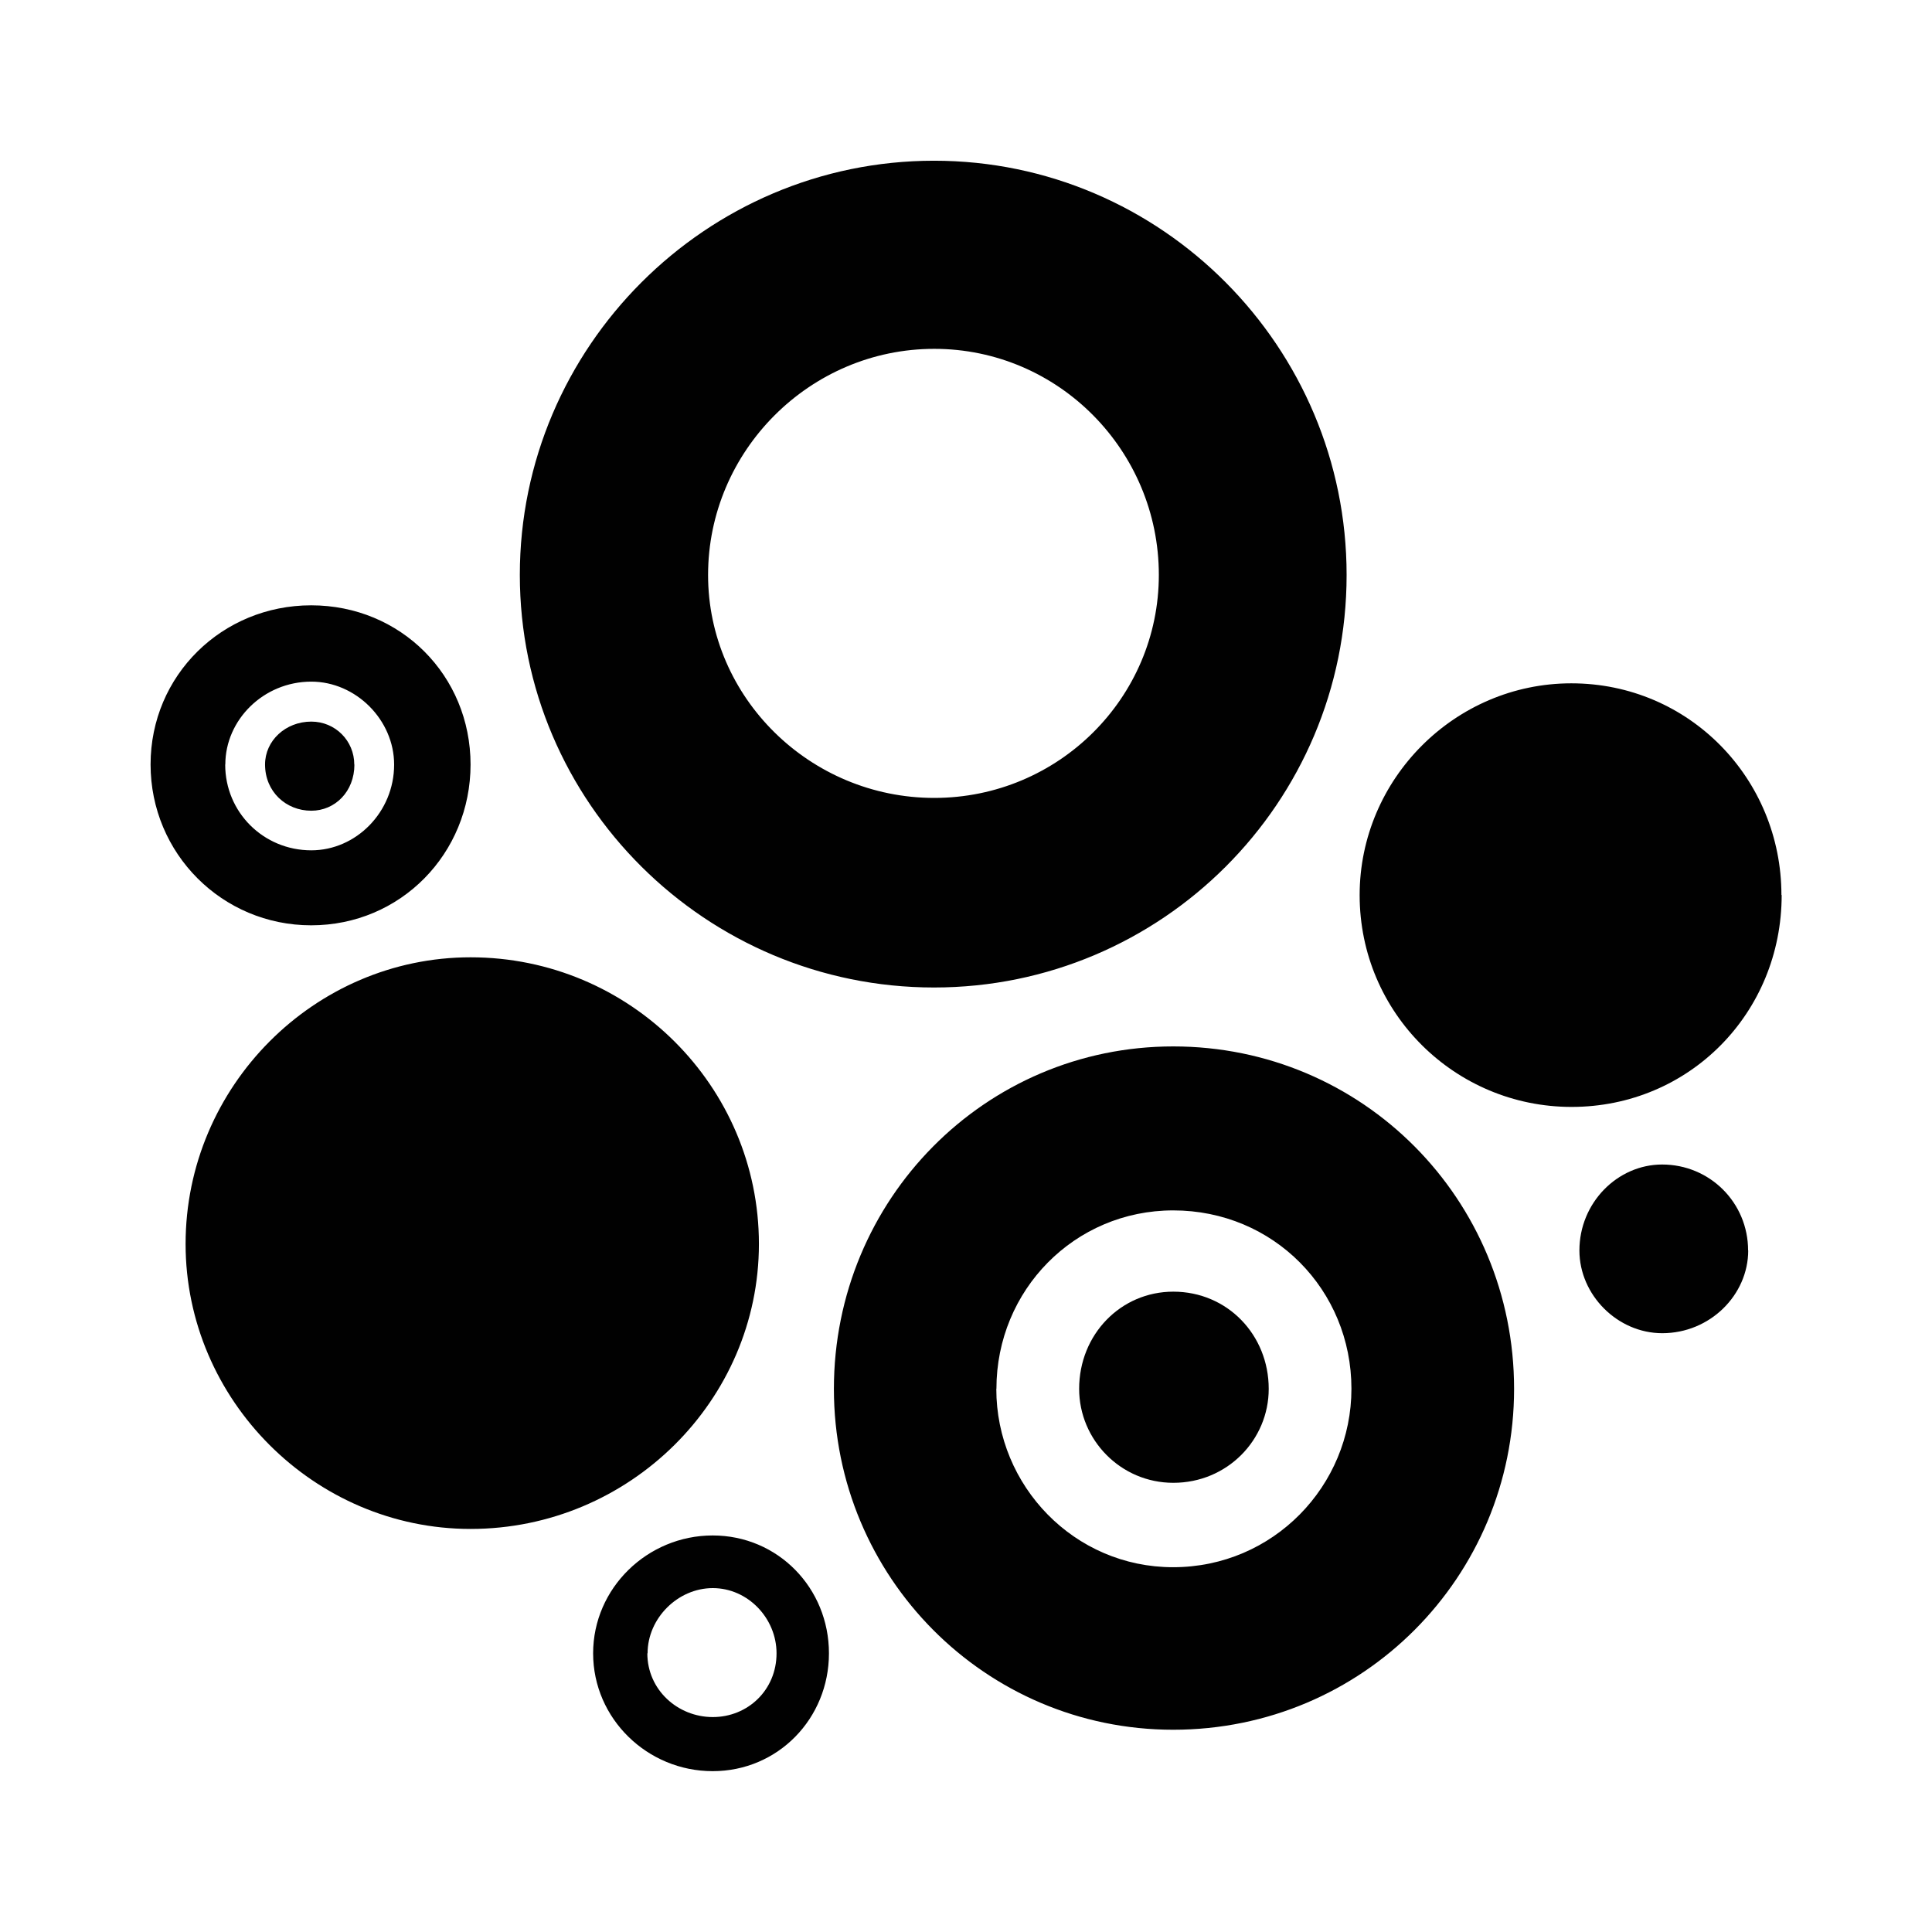 <svg xmlns="http://www.w3.org/2000/svg" viewBox="0 0 16 16"><title>Artboard 1</title><path d="M3.897 6.33c0 .74-.58 1.333-1.32 1.333-.737 0-1.33-.594-1.33-1.332s.593-1.318 1.33-1.318c.74 0 1.32.58 1.32 1.32zm2.388 3.972c0 1.293-1.07 2.36-2.388 2.36-1.293 0-2.36-1.068-2.36-2.36 0-1.306 1.067-2.374 2.36-2.374 1.32 0 2.388 1.068 2.388 2.374zm-4.42-3.97c0 .395.317.71.713.71.37 0 .686-.316.686-.71 0-.37-.317-.687-.686-.687-.396 0-.712.317-.712.686zm1.07 0c0 .223-.16.382-.357.382-.21 0-.383-.158-.383-.383 0-.197.17-.355.383-.355.198 0 .356.158.356.356zm8.217-1.57c0 1.885-1.53 3.416-3.417 3.416s-3.43-1.53-3.43-3.417 1.543-3.43 3.43-3.43 3.417 1.545 3.417 3.43zm-4.287 8.93c0 .54-.422.976-.963.976s-.99-.435-.99-.976c0-.54.45-.976.99-.976s.963.435.963.976zm-1.504 0c0 .303.252.528.542.528.29 0 .528-.224.528-.528 0-.29-.237-.54-.528-.54-.29 0-.54.25-.54.54zm.503-8.93c0 1.015.844 1.846 1.873 1.846s1.86-.83 1.86-1.847c0-1.028-.83-1.872-1.86-1.872s-1.873.845-1.873 1.873zm6.675 6.74c0 1.557-1.253 2.823-2.823 2.823-1.557 0-2.81-1.266-2.81-2.823 0-1.57 1.253-2.836 2.81-2.836 1.57 0 2.823 1.267 2.823 2.836zm-4.288 0c0 .805.646 1.477 1.464 1.477.83 0 1.477-.674 1.477-1.478 0-.818-.645-1.477-1.476-1.477-.817 0-1.464.66-1.464 1.477zm2.256 0c0 .422-.343.778-.79.778-.436 0-.78-.356-.78-.778 0-.45.344-.805.78-.805.447 0 .79.357.79.805zm4.248-4.09c0 .977-.765 1.755-1.74 1.755-.964 0-1.755-.778-1.755-1.754 0-.963.79-1.754 1.753-1.754.976 0 1.74.79 1.74 1.753zm-.277 2.943c0 .37-.317.686-.712.686-.37 0-.686-.316-.686-.685 0-.396.316-.712.685-.712.395 0 .712.316.712.712z" fill="#010101"/></svg>